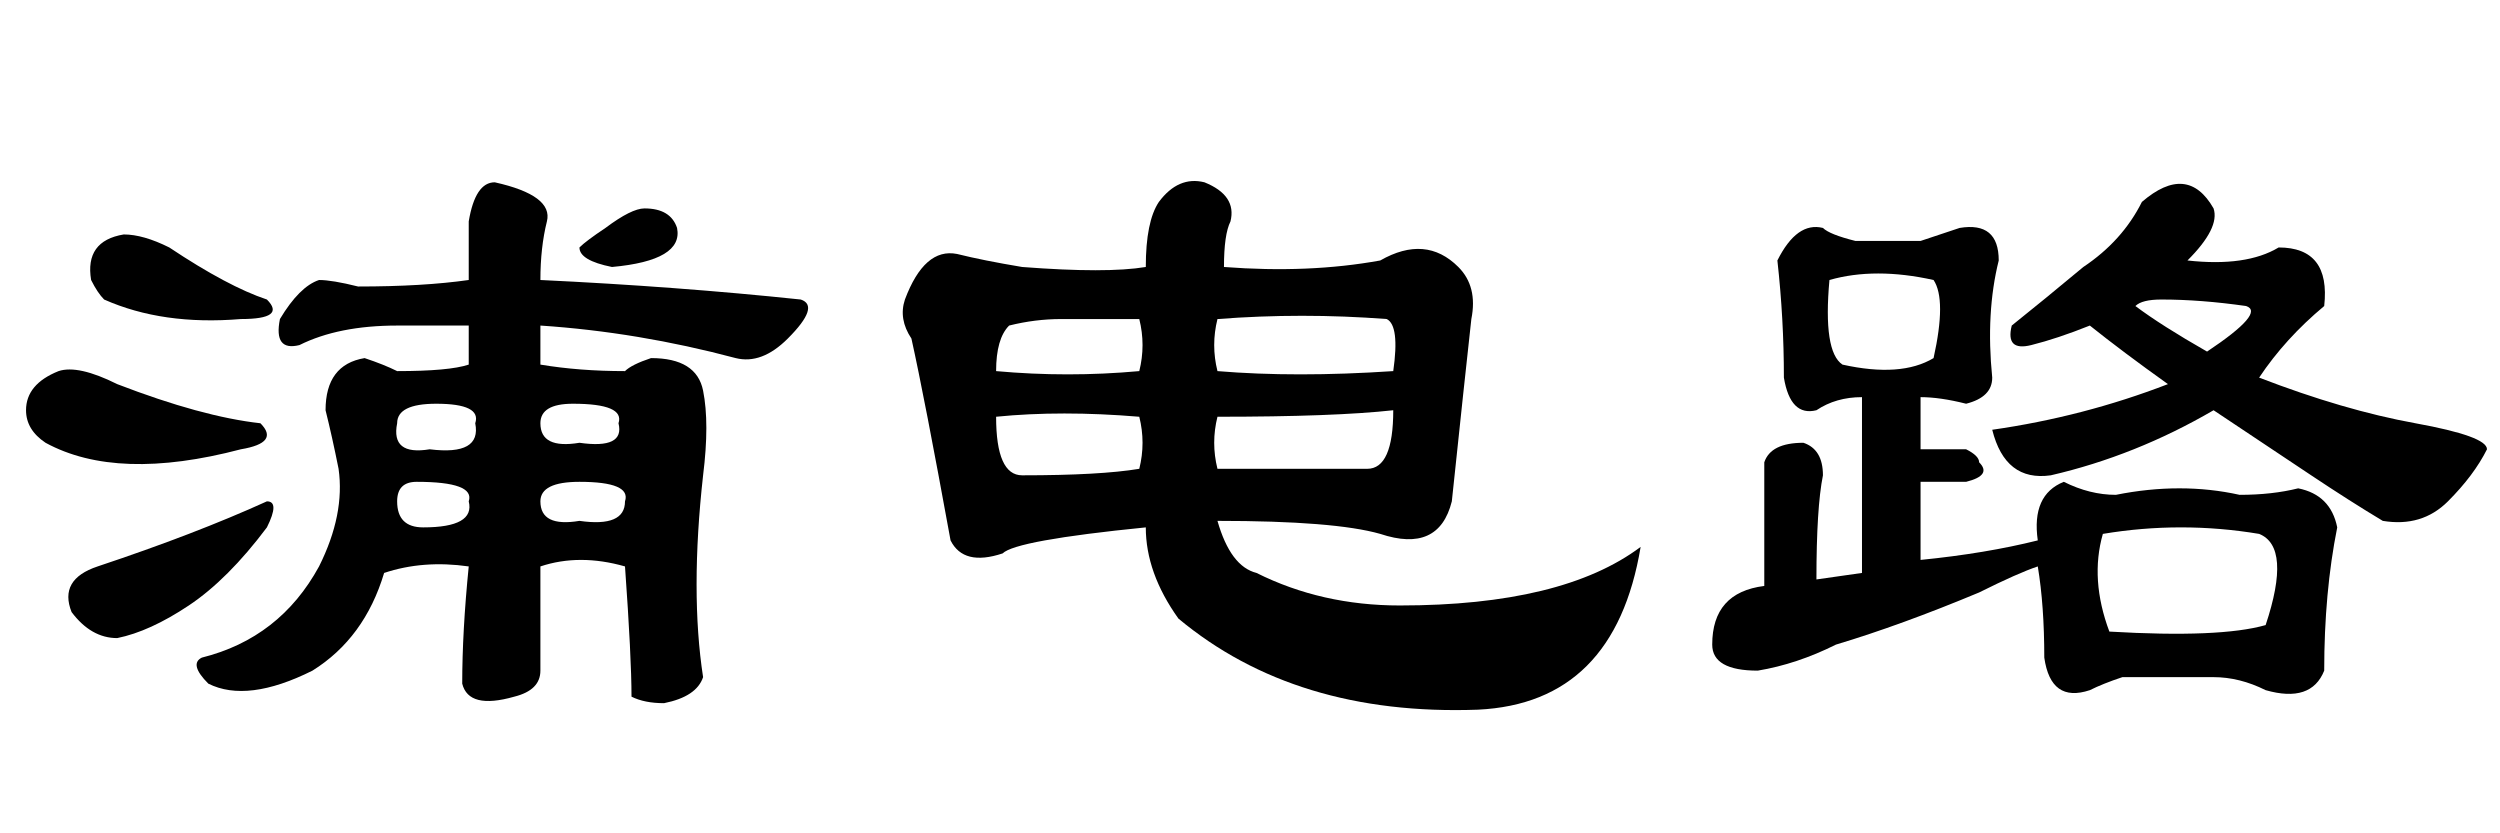 <?xml version='1.0' encoding='UTF-8'?>
<!-- This file was generated by dvisvgm 2.3.5 -->
<svg height='10.5pt' version='1.1' viewBox='-72 -74.051 31.5 10.5' width='31.5pt' xmlns='http://www.w3.org/2000/svg' xmlns:xlink='http://www.w3.org/1999/xlink'>
<defs>
<path d='M7.301 -2.461Q7.875 -2.379 7.875 -2.707Q7.957 -2.953 7.301 -2.953Q6.809 -2.953 6.809 -2.707Q6.809 -2.379 7.301 -2.461ZM5.906 -2.707Q5.988 -2.953 5.25 -2.953Q5.004 -2.953 5.004 -2.707Q5.004 -2.379 5.332 -2.379Q5.988 -2.379 5.906 -2.707ZM7.875 -1.887Q7.301 -2.051 6.809 -1.887V-0.574Q6.809 -0.328 6.48 -0.246Q5.906 -0.082 5.824 -0.41Q5.824 -1.066 5.906 -1.887Q5.332 -1.969 4.84 -1.805Q4.594 -0.984 3.937 -0.574Q3.117 -0.164 2.625 -0.41Q2.379 -0.656 2.543 -0.738Q3.527 -0.984 4.02 -1.887Q4.348 -2.543 4.266 -3.117Q4.184 -3.527 4.102 -3.855Q4.102 -4.43 4.594 -4.512Q4.84 -4.43 5.004 -4.348Q5.66 -4.348 5.906 -4.43V-4.922H5.004Q4.266 -4.922 3.773 -4.676Q3.445 -4.594 3.527 -5.004Q3.773 -5.414 4.02 -5.496Q4.184 -5.496 4.512 -5.414Q5.332 -5.414 5.906 -5.496V-6.234Q5.988 -6.727 6.234 -6.727Q6.973 -6.562 6.891 -6.234T6.809 -5.496Q8.531 -5.414 10.09 -5.25Q10.336 -5.168 9.926 -4.758Q9.598 -4.43 9.27 -4.512Q8.039 -4.84 6.809 -4.922V-4.43Q7.301 -4.348 7.875 -4.348Q7.957 -4.43 8.203 -4.512Q8.777 -4.512 8.859 -4.102T8.859 -3.035Q8.695 -1.559 8.859 -0.492Q8.777 -0.246 8.367 -0.164Q8.121 -0.164 7.957 -0.246Q7.957 -0.738 7.875 -1.887ZM7.301 -3.445Q7.875 -3.363 7.793 -3.691Q7.875 -3.937 7.219 -3.937Q6.809 -3.937 6.809 -3.691Q6.809 -3.363 7.301 -3.445ZM5.496 -3.937Q5.004 -3.937 5.004 -3.691Q4.922 -3.281 5.414 -3.363Q6.07 -3.281 5.988 -3.691Q6.07 -3.937 5.496 -3.937ZM3.363 -5.25Q3.609 -5.004 3.035 -5.004Q2.051 -4.922 1.312 -5.25Q1.23 -5.332 1.148 -5.496Q1.066 -5.988 1.559 -6.07Q1.805 -6.07 2.133 -5.906Q2.871 -5.414 3.363 -5.25ZM3.281 -3.691Q3.527 -3.445 3.035 -3.363Q1.477 -2.953 0.574 -3.445Q0.328 -3.609 0.328 -3.855Q0.328 -4.184 0.738 -4.348Q0.984 -4.43 1.477 -4.184Q2.543 -3.773 3.281 -3.691ZM3.363 -2.707Q3.527 -2.707 3.363 -2.379Q2.871 -1.723 2.379 -1.395T1.477 -0.984Q1.148 -0.984 0.902 -1.312Q0.738 -1.723 1.23 -1.887Q2.461 -2.297 3.363 -2.707ZM7.629 -6.152Q7.957 -6.398 8.121 -6.398Q8.449 -6.398 8.531 -6.152Q8.613 -5.742 7.711 -5.66Q7.301 -5.742 7.301 -5.906Q7.383 -5.988 7.629 -6.152Z' id='g0-8854'/>
<path d='M3.855 -5.004H2.871Q2.543 -5.004 2.215 -4.922Q2.051 -4.758 2.051 -4.348Q2.953 -4.266 3.855 -4.348Q3.937 -4.676 3.855 -5.004ZM7.055 -4.348Q7.137 -4.922 6.973 -5.004Q5.906 -5.086 4.84 -5.004Q4.758 -4.676 4.84 -4.348Q5.824 -4.266 7.055 -4.348ZM4.922 -5.66Q5.988 -5.578 6.891 -5.742Q7.465 -6.07 7.875 -5.66Q8.121 -5.414 8.039 -5.004Q7.957 -4.266 7.793 -2.707Q7.629 -2.051 6.891 -2.297Q6.316 -2.461 4.84 -2.461Q5.004 -1.887 5.332 -1.805Q6.152 -1.395 7.137 -1.395Q9.187 -1.395 10.172 -2.133Q9.844 -0.164 8.121 -0.082Q5.824 0 4.348 -1.23Q3.937 -1.805 3.937 -2.379Q2.297 -2.215 2.133 -2.051Q1.641 -1.887 1.477 -2.215Q1.148 -4.02 0.984 -4.758Q0.82 -5.004 0.902 -5.25Q1.148 -5.906 1.559 -5.824Q1.887 -5.742 2.379 -5.66Q3.445 -5.578 3.937 -5.66Q3.937 -6.234 4.102 -6.48Q4.348 -6.809 4.676 -6.727Q5.086 -6.562 5.004 -6.234Q4.922 -6.07 4.922 -5.66ZM2.379 -3.035Q3.363 -3.035 3.855 -3.117Q3.937 -3.445 3.855 -3.773Q2.871 -3.855 2.051 -3.773Q2.051 -3.035 2.379 -3.035ZM4.84 -3.773Q4.758 -3.445 4.84 -3.117H6.727Q7.055 -3.117 7.055 -3.855Q6.316 -3.773 4.84 -3.773Z' id='g0-10853'/>
<path d='M5.988 -6.48Q6.562 -6.973 6.891 -6.398Q6.973 -6.152 6.562 -5.742Q7.301 -5.66 7.711 -5.906Q8.367 -5.906 8.285 -5.168Q7.793 -4.758 7.465 -4.266Q8.531 -3.855 9.434 -3.691T10.336 -3.363Q10.172 -3.035 9.844 -2.707T9.023 -2.461Q8.613 -2.707 8.121 -3.035T6.891 -3.855Q5.906 -3.281 4.84 -3.035Q4.266 -2.953 4.102 -3.609Q5.25 -3.773 6.316 -4.184Q5.742 -4.594 5.332 -4.922Q4.922 -4.758 4.594 -4.676T4.348 -4.922Q4.758 -5.25 5.25 -5.66Q5.742 -5.988 5.988 -6.48ZM6.809 -4.594Q7.547 -5.086 7.301 -5.168Q6.727 -5.25 6.234 -5.25Q5.988 -5.25 5.906 -5.168Q6.234 -4.922 6.809 -4.594ZM3.199 -5.988Q3.445 -6.07 3.691 -6.152Q4.184 -6.234 4.184 -5.742Q4.02 -5.086 4.102 -4.266Q4.102 -4.02 3.773 -3.937Q3.445 -4.02 3.199 -4.02V-3.363H3.773Q3.937 -3.281 3.937 -3.199Q4.102 -3.035 3.773 -2.953H3.199V-1.969Q4.02 -2.051 4.676 -2.215Q4.594 -2.789 5.004 -2.953Q5.332 -2.789 5.66 -2.789Q6.48 -2.953 7.219 -2.789Q7.629 -2.789 7.957 -2.871Q8.367 -2.789 8.449 -2.379Q8.285 -1.559 8.285 -0.574Q8.121 -0.164 7.547 -0.328Q7.219 -0.492 6.891 -0.492Q6.316 -0.492 5.742 -0.492Q5.496 -0.41 5.332 -0.328Q4.84 -0.164 4.758 -0.738Q4.758 -1.395 4.676 -1.887Q4.43 -1.805 3.937 -1.559Q2.953 -1.148 2.133 -0.902Q1.641 -0.656 1.148 -0.574Q0.574 -0.574 0.574 -0.902Q0.574 -1.559 1.23 -1.641V-3.199Q1.312 -3.445 1.723 -3.445Q1.969 -3.363 1.969 -3.035Q1.887 -2.625 1.887 -1.723L2.461 -1.805V-4.02Q2.133 -4.02 1.887 -3.855Q1.559 -3.773 1.477 -4.266Q1.477 -5.004 1.395 -5.742Q1.641 -6.234 1.969 -6.152Q2.051 -6.07 2.379 -5.988H3.199ZM3.363 -5.496Q2.625 -5.66 2.051 -5.496Q1.969 -4.594 2.215 -4.43Q2.953 -4.266 3.363 -4.512Q3.527 -5.25 3.363 -5.496ZM7.465 -2.297Q6.48 -2.461 5.496 -2.297Q5.332 -1.723 5.578 -1.066Q6.973 -0.984 7.547 -1.148Q7.875 -2.133 7.465 -2.297Z' id='g0-17183'/>
</defs>
<g id='page1'>
<use x='-72' xlink:href='#g0-8854' y='-65.027'/>
<use x='-61.5' xlink:href='#g0-10853' y='-65.027'/>
<use x='-51' xlink:href='#g0-17183' y='-65.027'/>
</g>
</svg>
